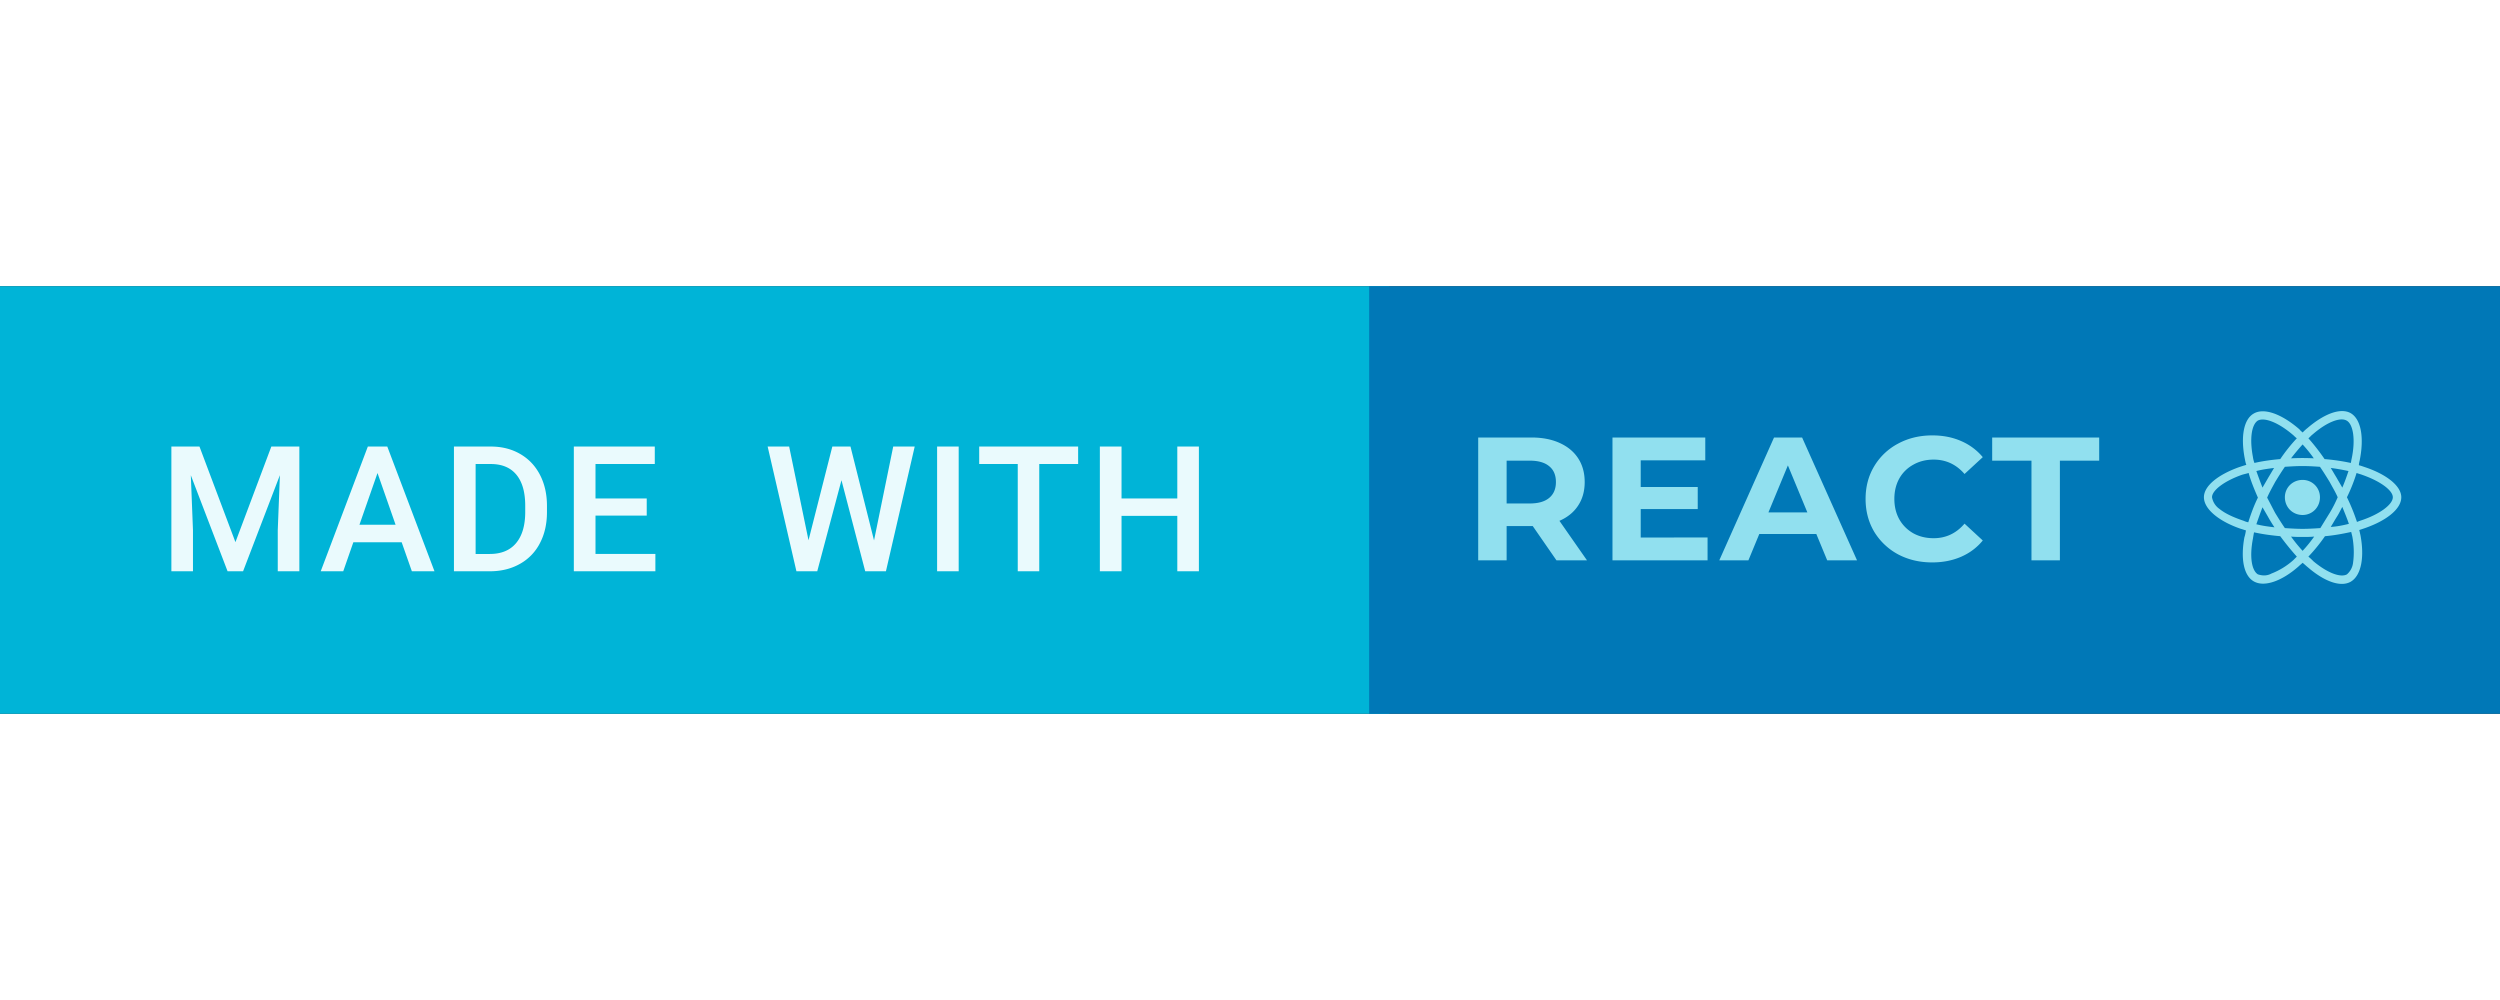 <svg fill="none" height="80" width="200" xmlns="http://www.w3.org/2000/svg" viewBox="0 0 228.002 39"><rect x="0" y="0" width="228.002" height="39" fill="#333333" stroke="none"/><path d="M0 0h126.703v39H0z" fill="#00b4d7"/><path d="M18.192 14.625l3.28 8.719 3.274-8.719h2.555V26h-1.969v-3.75l.195-5.016L22.169 26h-1.414l-3.352-8.758.196 5.008V26h-1.969V14.625zm18.44 8.727h-4.406L31.304 26H29.25l4.297-11.375h1.773L39.625 26h-2.063zm-3.851-1.594h3.297l-1.649-4.719zM41.4 26V14.625h3.36c1.005 0 1.896.224 2.672.672.781.448 1.385 1.083 1.812 1.906s.64 1.766.64 2.828v.57c0 1.079-.215 2.027-.647 2.844a4.496 4.496 0 0 1-1.836 1.89c-.792.444-1.701.665-2.727.665zm1.977-9.781v8.203h1.29c1.036 0 1.83-.323 2.382-.969.557-.65.841-1.583.852-2.797v-.633c0-1.234-.269-2.177-.805-2.828-.537-.65-1.315-.976-2.336-.976zm15.605 4.703h-4.672v3.5h5.461V26h-7.437V14.625h7.383v1.594H54.31v3.14h4.672zm20.73 2.265l1.75-8.562h1.96L80.798 26h-1.89l-2.165-8.305L74.533 26h-1.899L70.01 14.625h1.961l1.766 8.547 2.172-8.547h1.656zM87.433 26h-1.968V14.625h1.968zm10.894-9.781h-3.546V26H92.82v-9.781h-3.516v-1.594h9.023zM109.34 26h-1.969v-5.055h-5.086V26h-1.977V14.625h1.977v4.734h5.086v-4.734h1.969z" fill="#eafafd"/><path d="M124.868 0h103.134v39H124.867z" fill="#0078b7"/><g fill="#91e0ef"><path d="M141.949 25l-2.16-3.12h-2.384V25h-2.592V13.8h4.848c.992 0 1.851.165 2.576.496.736.33 1.302.8 1.696 1.408.395.608.592 1.328.592 2.16s-.202 1.552-.608 2.16c-.394.597-.96 1.056-1.696 1.376l2.512 3.6zm-.048-7.136c0-.63-.202-1.11-.608-1.44-.405-.341-.997-.512-1.776-.512h-2.112v3.904h2.112c.779 0 1.371-.17 1.776-.512.406-.341.608-.821.608-1.44zm13.83 5.056V25h-8.672V13.8h8.464v2.08h-5.888v2.432h5.2v2.016h-5.2v2.592zm9.918-.32h-5.2l-.992 2.4h-2.656l4.992-11.2h2.56l5.008 11.2h-2.72zm-.816-1.968l-1.776-4.288-1.776 4.288zm11.374 4.56c-1.141 0-2.176-.245-3.104-.736a5.703 5.703 0 0 1-2.176-2.064c-.523-.885-.784-1.883-.784-2.992s.261-2.101.784-2.976a5.55 5.55 0 0 1 2.176-2.064c.928-.501 1.968-.752 3.12-.752.971 0 1.845.17 2.624.512a5.257 5.257 0 0 1 1.984 1.472l-1.664 1.536c-.757-.875-1.696-1.312-2.816-1.312-.693 0-1.312.155-1.856.464a3.24 3.24 0 0 0-1.28 1.264c-.299.544-.448 1.163-.448 1.856s.149 1.312.448 1.856c.309.544.736.97 1.28 1.28.544.299 1.163.448 1.856.448 1.12 0 2.059-.443 2.816-1.328l1.664 1.536c-.533.65-1.195 1.147-1.984 1.488s-1.669.512-2.64.512zm9.065-9.28h-3.584V13.8h9.76v2.112h-3.584V25h-2.592zM215.695 16.508c-.211-.07-.386-.14-.562-.176 0-.14.035-.281.07-.422.422-2.074.141-3.762-.808-4.324-.915-.527-2.426.035-3.973 1.371-.141.106-.281.246-.422.387-.105-.106-.211-.176-.281-.281-1.617-1.407-3.235-2.004-4.184-1.442-.914.527-1.195 2.11-.808 4.113.035.176.07.387.14.563-.246.07-.457.14-.668.21-1.863.669-3.199 1.688-3.199 2.743 0 1.09 1.406 2.215 3.375 2.883.141.035.316.105.457.14-.035.211-.07.422-.141.633-.351 1.934-.07 3.48.844 4.008.949.563 2.567 0 4.113-1.371.106-.105.247-.211.352-.316.176.14.316.28.492.421 1.512 1.301 2.988 1.829 3.903 1.301.949-.562 1.265-2.215.878-4.254-.035-.14-.07-.316-.105-.457l.316-.105c2.039-.668 3.516-1.758 3.516-2.883 0-1.055-1.406-2.11-3.305-2.742zm-4.781-2.988c1.336-1.16 2.531-1.583 3.094-1.266.597.316.844 1.723.457 3.515-.035.141-.035.247-.07.352a18.697 18.697 0 0 0-2.391-.352 19.47 19.47 0 0 0-1.477-1.898c.141-.105.246-.246.387-.352zm-4.043 7.558c.176.316.352.598.563.914-.563-.07-1.125-.14-1.653-.281.176-.492.352-1.02.563-1.547.176.316.351.598.527.914zm-1.09-4.219c.528-.14 1.055-.21 1.617-.28-.175.28-.351.597-.527.878-.176.316-.351.598-.527.914-.211-.527-.387-1.02-.563-1.512zm.985 2.426c.211-.492.492-.984.738-1.441.281-.457.562-.914.879-1.371.527-.035 1.055-.07 1.617-.07.527 0 1.09.035 1.582.07.316.457.598.914.879 1.37.246.458.527.915.738 1.407-.211.492-.457.984-.738 1.441l-.844 1.371c-.527.036-1.09.07-1.617.07-.562 0-1.09-.034-1.617-.07-.317-.457-.598-.914-.879-1.37-.246-.458-.492-.95-.738-1.407zm6.328 1.793c.211-.316.351-.633.527-.95.211.528.422 1.02.598 1.548-.563.14-1.09.246-1.653.281.176-.281.352-.598.528-.879zm.527-2.707c-.176-.316-.351-.598-.527-.914-.176-.281-.352-.598-.528-.879.563.07 1.125.176 1.618.281-.176.528-.352 1.02-.563 1.512zM210 14.434c.352.386.703.808 1.02 1.265a20.454 20.454 0 0 0-2.075 0A20.1 20.1 0 0 1 210 14.434zm-4.078-2.18c.598-.317 1.898.176 3.269 1.371.106.105.176.176.282.246a15.526 15.526 0 0 0-1.512 1.898c-.809.07-1.582.176-2.356.352a2.644 2.644 0 0 1-.14-.562c-.317-1.688-.106-2.954.457-3.305zm-.879 9.281a1.986 1.986 0 0 1-.422-.14c-.738-.247-1.617-.598-2.215-1.09a1.633 1.633 0 0 1-.668-1.055c0-.633 1.125-1.477 2.707-2.04.211-.07.422-.105.633-.175.211.774.527 1.512.844 2.25-.352.703-.633 1.477-.879 2.25zm4.113 3.445a6.543 6.543 0 0 1-2.004 1.23c-.386.212-.808.212-1.23.071-.563-.351-.774-1.582-.457-3.234.035-.211.07-.422.105-.598.809.176 1.582.281 2.391.352a24.86 24.86 0 0 0 1.512 1.863l-.317.316zm.844-.843a14.064 14.064 0 0 1-1.055-1.301c.352.035.703.035 1.055.035s.703 0 1.055-.035a12.23 12.23 0 0 1-1.055 1.3zm4.605 1.054a1.654 1.654 0 0 1-.562 1.09c-.563.317-1.758-.105-3.059-1.195a5.28 5.28 0 0 0-.457-.422 15.183 15.183 0 0 0 1.512-1.863c.809-.07 1.582-.211 2.391-.387l.105.422c.141.773.176 1.582.07 2.355zm.633-3.797c-.105.036-.176.07-.281.106a17.666 17.666 0 0 0-.914-2.25 15.23 15.23 0 0 0 .879-2.215c.176.07.351.106.527.176 1.617.562 2.778 1.406 2.778 2.039 0 .668-1.231 1.582-2.989 2.144zM210 20.867c.879 0 1.582-.703 1.582-1.617 0-.879-.703-1.582-1.582-1.582-.914 0-1.617.703-1.617 1.582 0 .914.703 1.617 1.617 1.617z"/></g></svg>